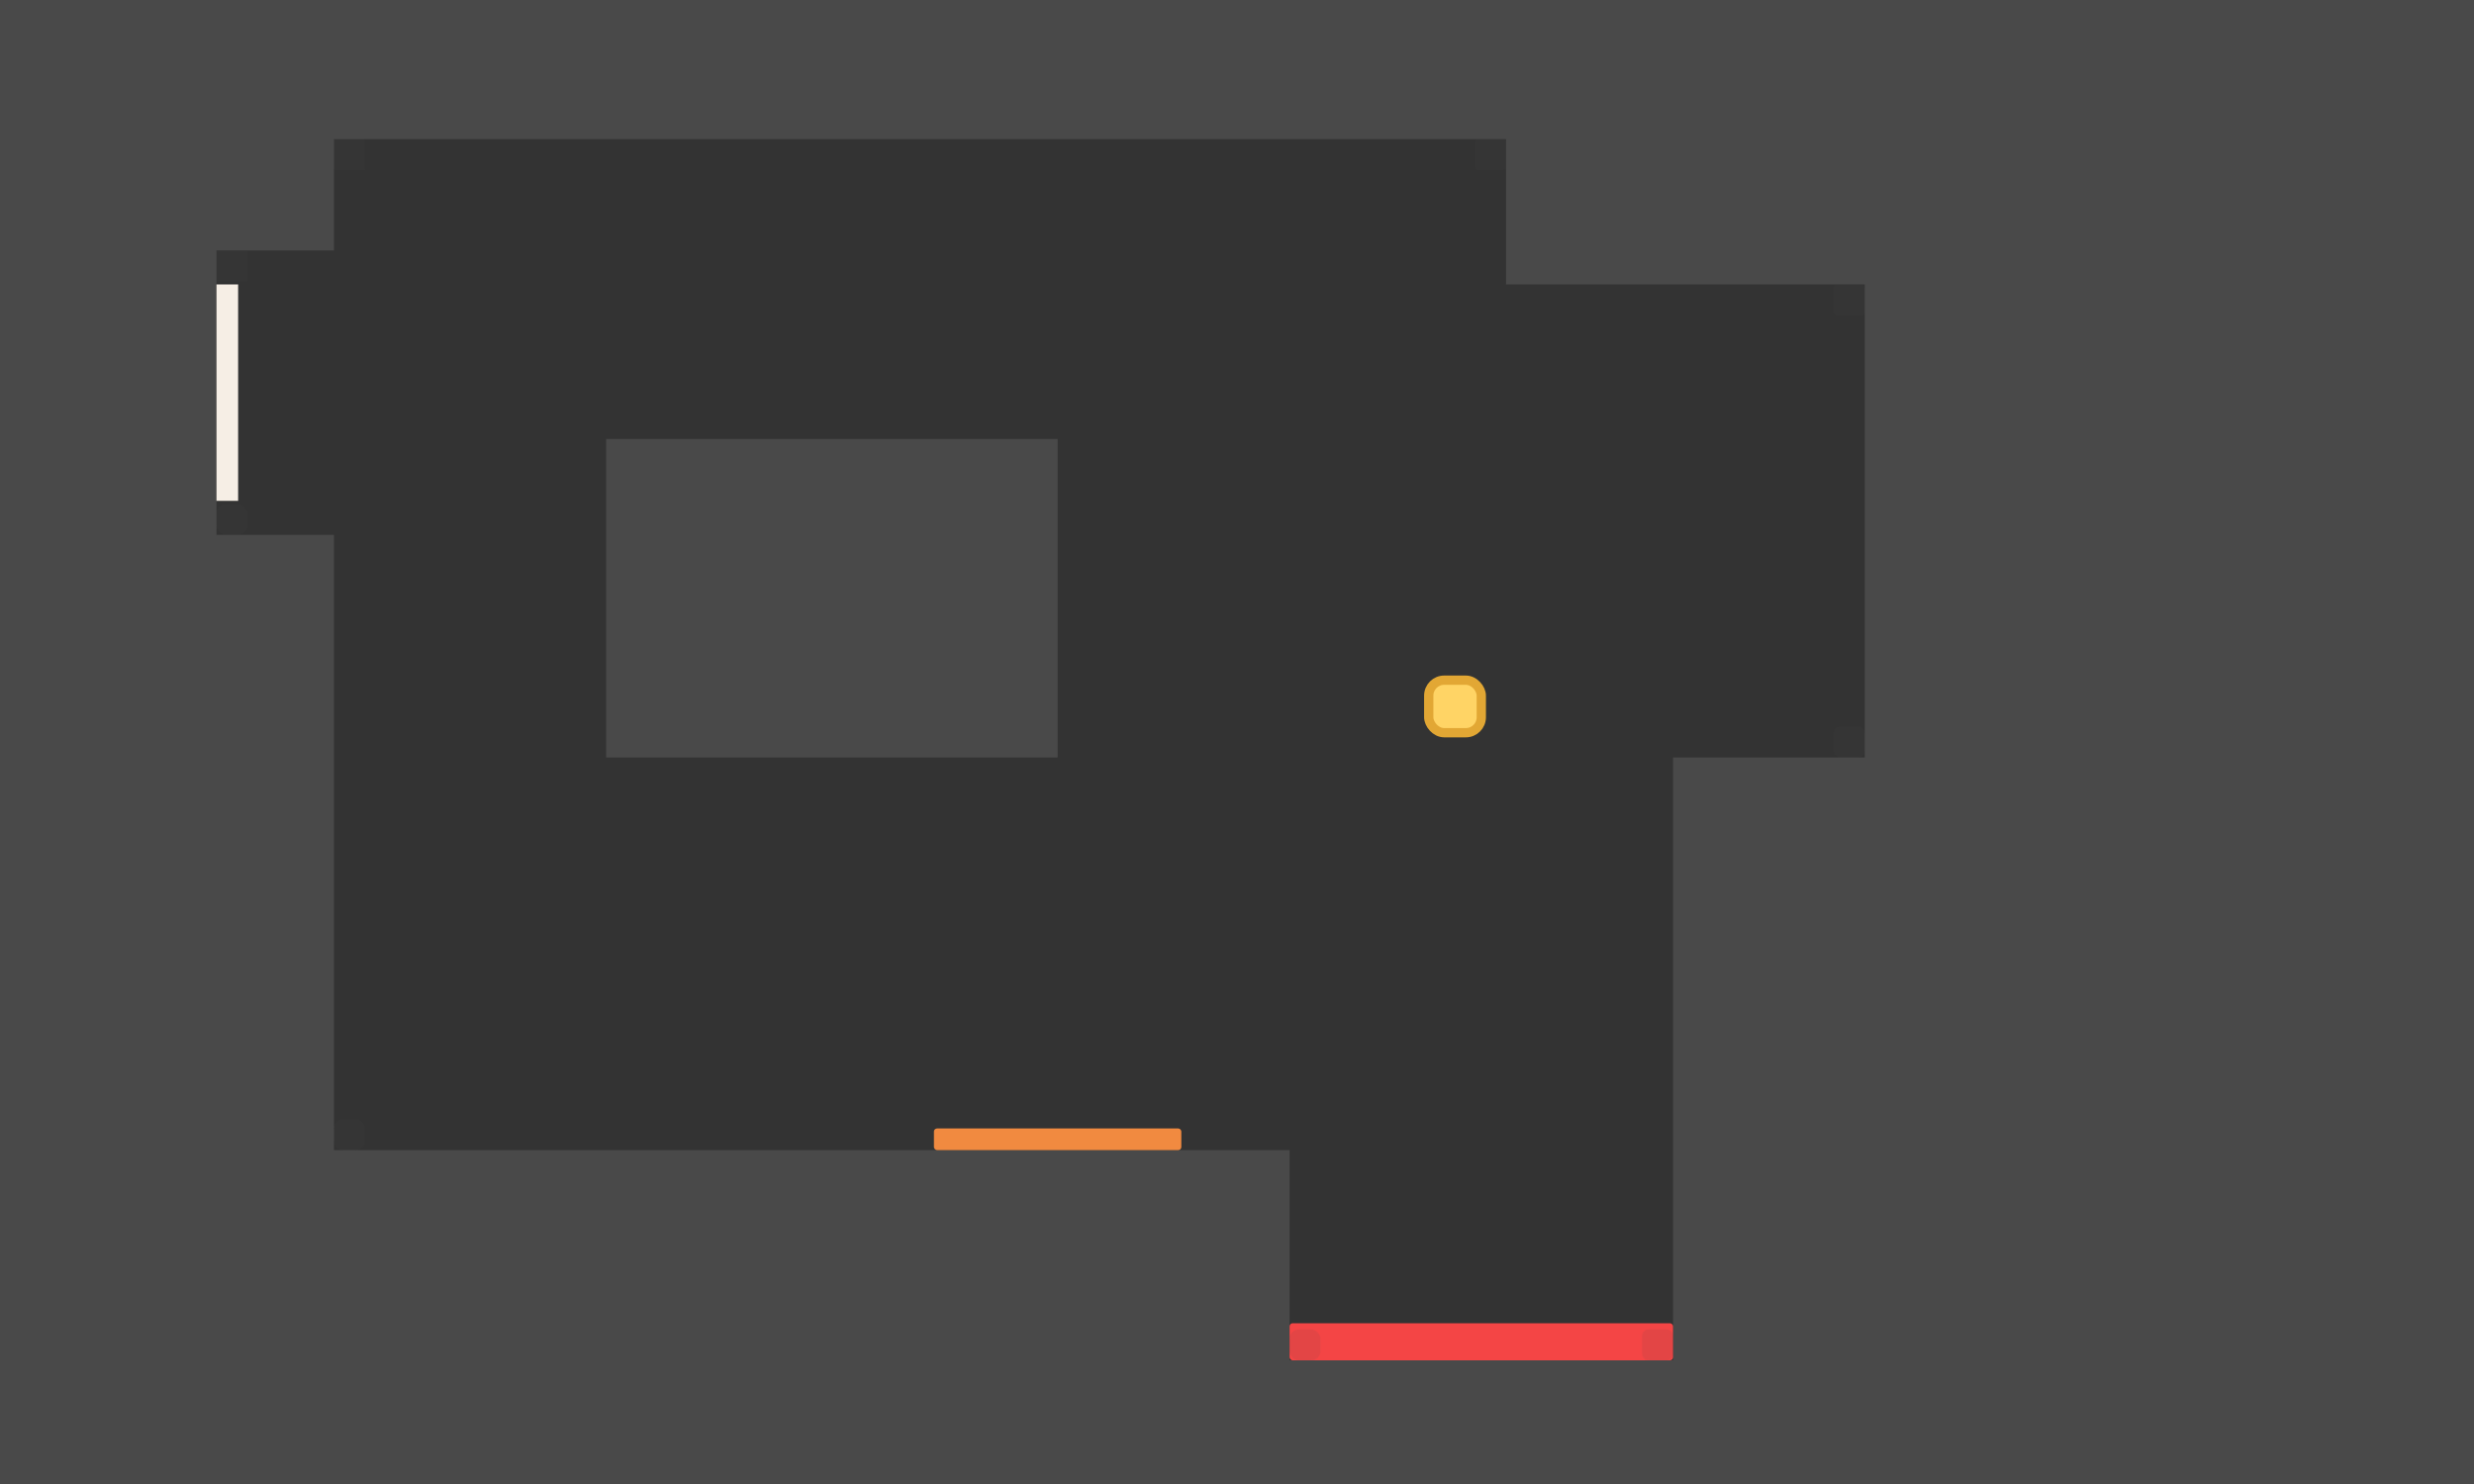 <svg width="800" height="480" viewBox="0 0 800 480" fill="none" xmlns="http://www.w3.org/2000/svg">
<rect x="0" y="0" width="800" height="480" fill="#333333" stroke="none"/>
<rect x="487" y="-149" width="358" height="241" fill="#494949"/>
<rect x="-90" y="-140" width="792" height="185" fill="#494949"/>
<rect x="-141" y="-87" width="211" height="487" fill="#494949"/>
<rect x="-141" y="173" width="249" height="416" fill="#494949"/>
<rect x="196" y="142" width="146" height="103" fill="#494949"/>
<rect x="-103" y="-149" width="211" height="230" fill="#494949"/>
<rect x="603" y="-140" width="377" height="760" fill="#494949"/>
<rect x="541" y="245" width="377" height="375" fill="#494949"/>
<rect x="-160" y="372" width="577" height="261" fill="#494949"/>
<rect x="106" y="440" width="817" height="164" fill="#494949"/>
<rect x="302" y="365" width="80" height="7" rx="1" fill="#F18A40"/>
<rect x="70" y="92" width="7" height="70" fill="#F6EEE5"/>
<rect x="417" y="428" width="124" height="12" rx="1" fill="#F44545"/>
<rect opacity="0.1" x="108" y="45" width="10" height="10" fill="#494949"/>
<rect opacity="0.1" x="70" y="81" width="10" height="10" fill="#494949"/>
<rect opacity="0.1" x="477" y="45" width="10" height="10" rx="1" fill="#494949"/>
<rect opacity="0.1" x="593" y="92" width="10" height="10" rx="1" fill="#494949"/>
<rect opacity="0.1" x="531" y="430" width="10" height="10" rx="2" fill="#494949"/>
<rect opacity="0.1" x="593" y="235" width="10" height="10" rx="2" fill="#494949"/>
<rect opacity="0.1" x="417" y="430" width="10" height="10" rx="3" fill="#494949"/>
<rect opacity="0.1" x="108" y="362" width="10" height="10" rx="3" fill="#494949"/>
<rect opacity="0.1" x="70" y="163" width="10" height="10" rx="3" fill="#494949"/>
<rect x="462" y="220" width="17" height="17" rx="5" fill="#FFD465" stroke="#E2A734" stroke-width="3"/>
</svg>
